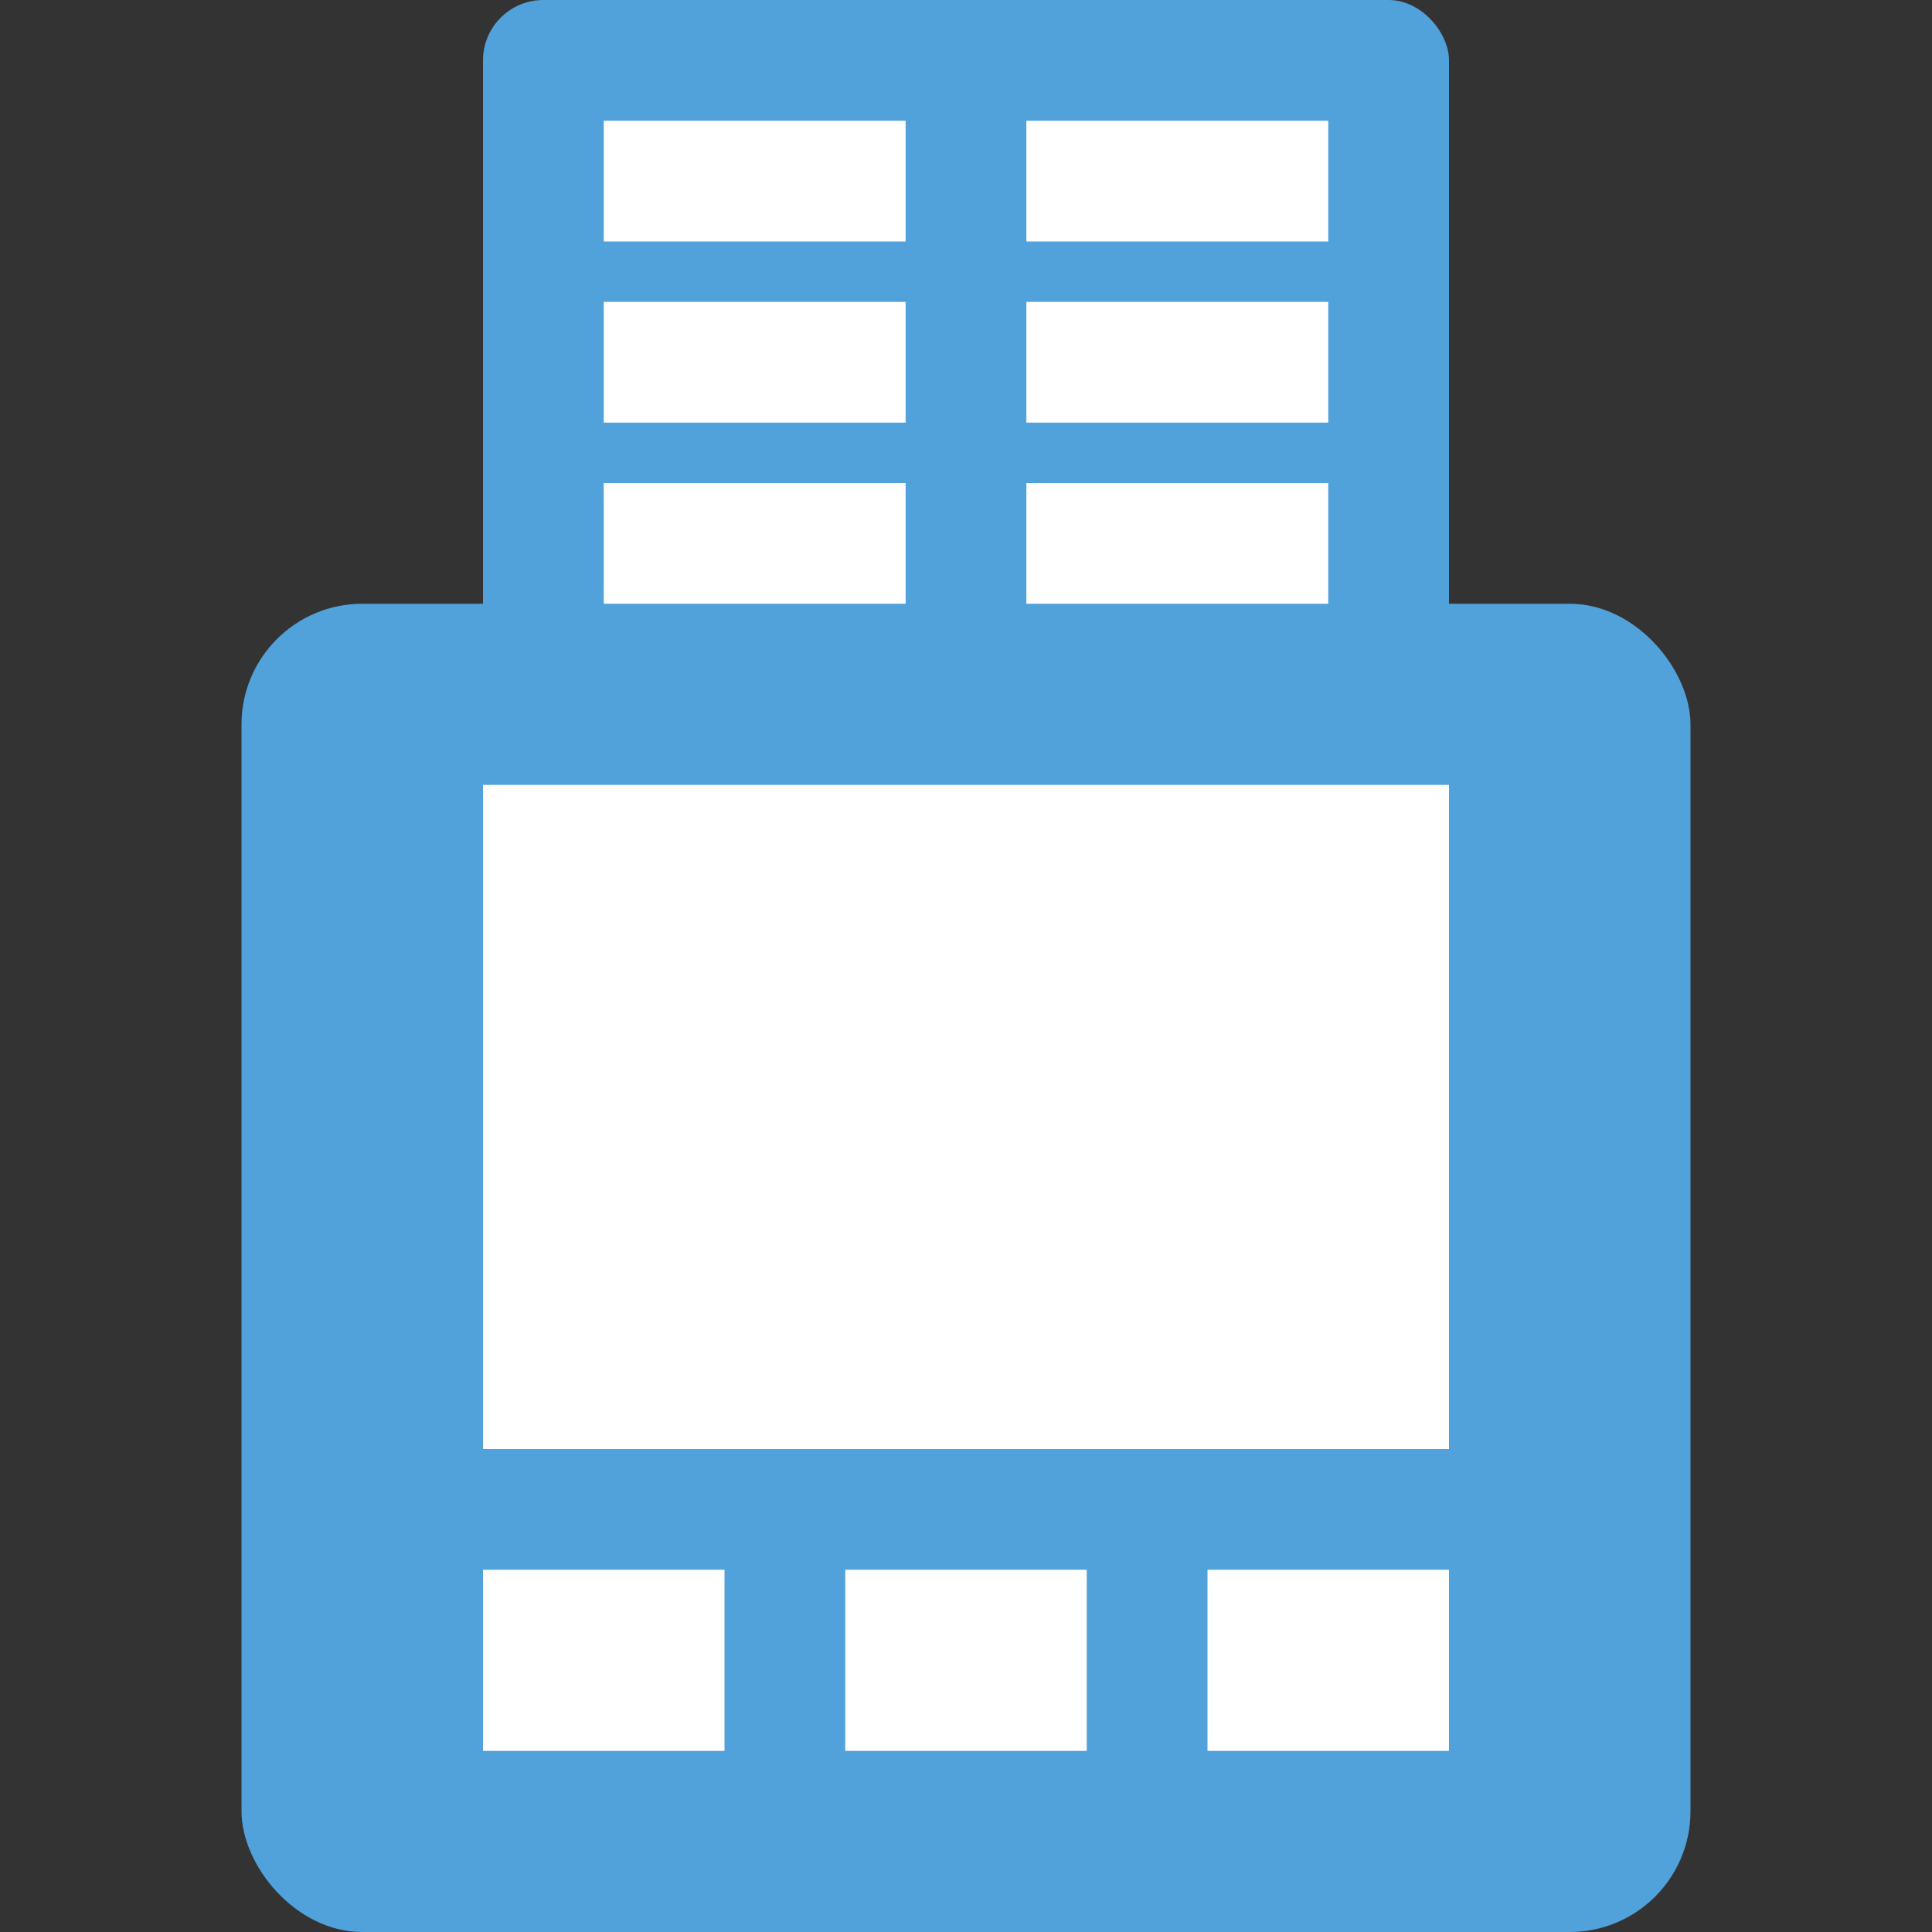 <svg xmlns="http://www.w3.org/2000/svg" viewBox="0 0 32 32"><rect x="0" y="0" width="32" height="32" fill="#333333" stroke="none"/><defs><style>.cls-1{fill:none;}.cls-2{fill:#51a1db;}.cls-3{fill:#fff;}</style></defs><title>timecard32_type06</title><g id="レイヤー_2" data-name="レイヤー 2"><g id="サイズ範囲用"><rect class="cls-1" width="32" height="32"/></g><g id="メイン"><rect class="cls-2" x="8" width="16" height="12" rx="1" ry="1"/><rect class="cls-2" x="4" y="10" width="24" height="22" rx="2" ry="2"/><rect class="cls-3" x="8" y="13" width="16" height="11"/><rect class="cls-3" x="8" y="26" width="4" height="3"/><rect class="cls-3" x="14" y="26" width="4" height="3"/><rect class="cls-3" x="20" y="26" width="4" height="3"/><rect class="cls-3" x="10" y="2" width="5" height="2"/><rect class="cls-3" x="17" y="2" width="5" height="2"/><rect class="cls-3" x="10" y="5" width="5" height="2"/><rect class="cls-3" x="17" y="5" width="5" height="2"/><rect class="cls-3" x="10" y="8" width="5" height="2"/><rect class="cls-3" x="17" y="8" width="5" height="2"/><rect class="cls-3" x="10.67" y="19.33" width="1.33" height="2"/><rect class="cls-3" x="20" y="19.33" width="1.33" height="2"/></g></g></svg>